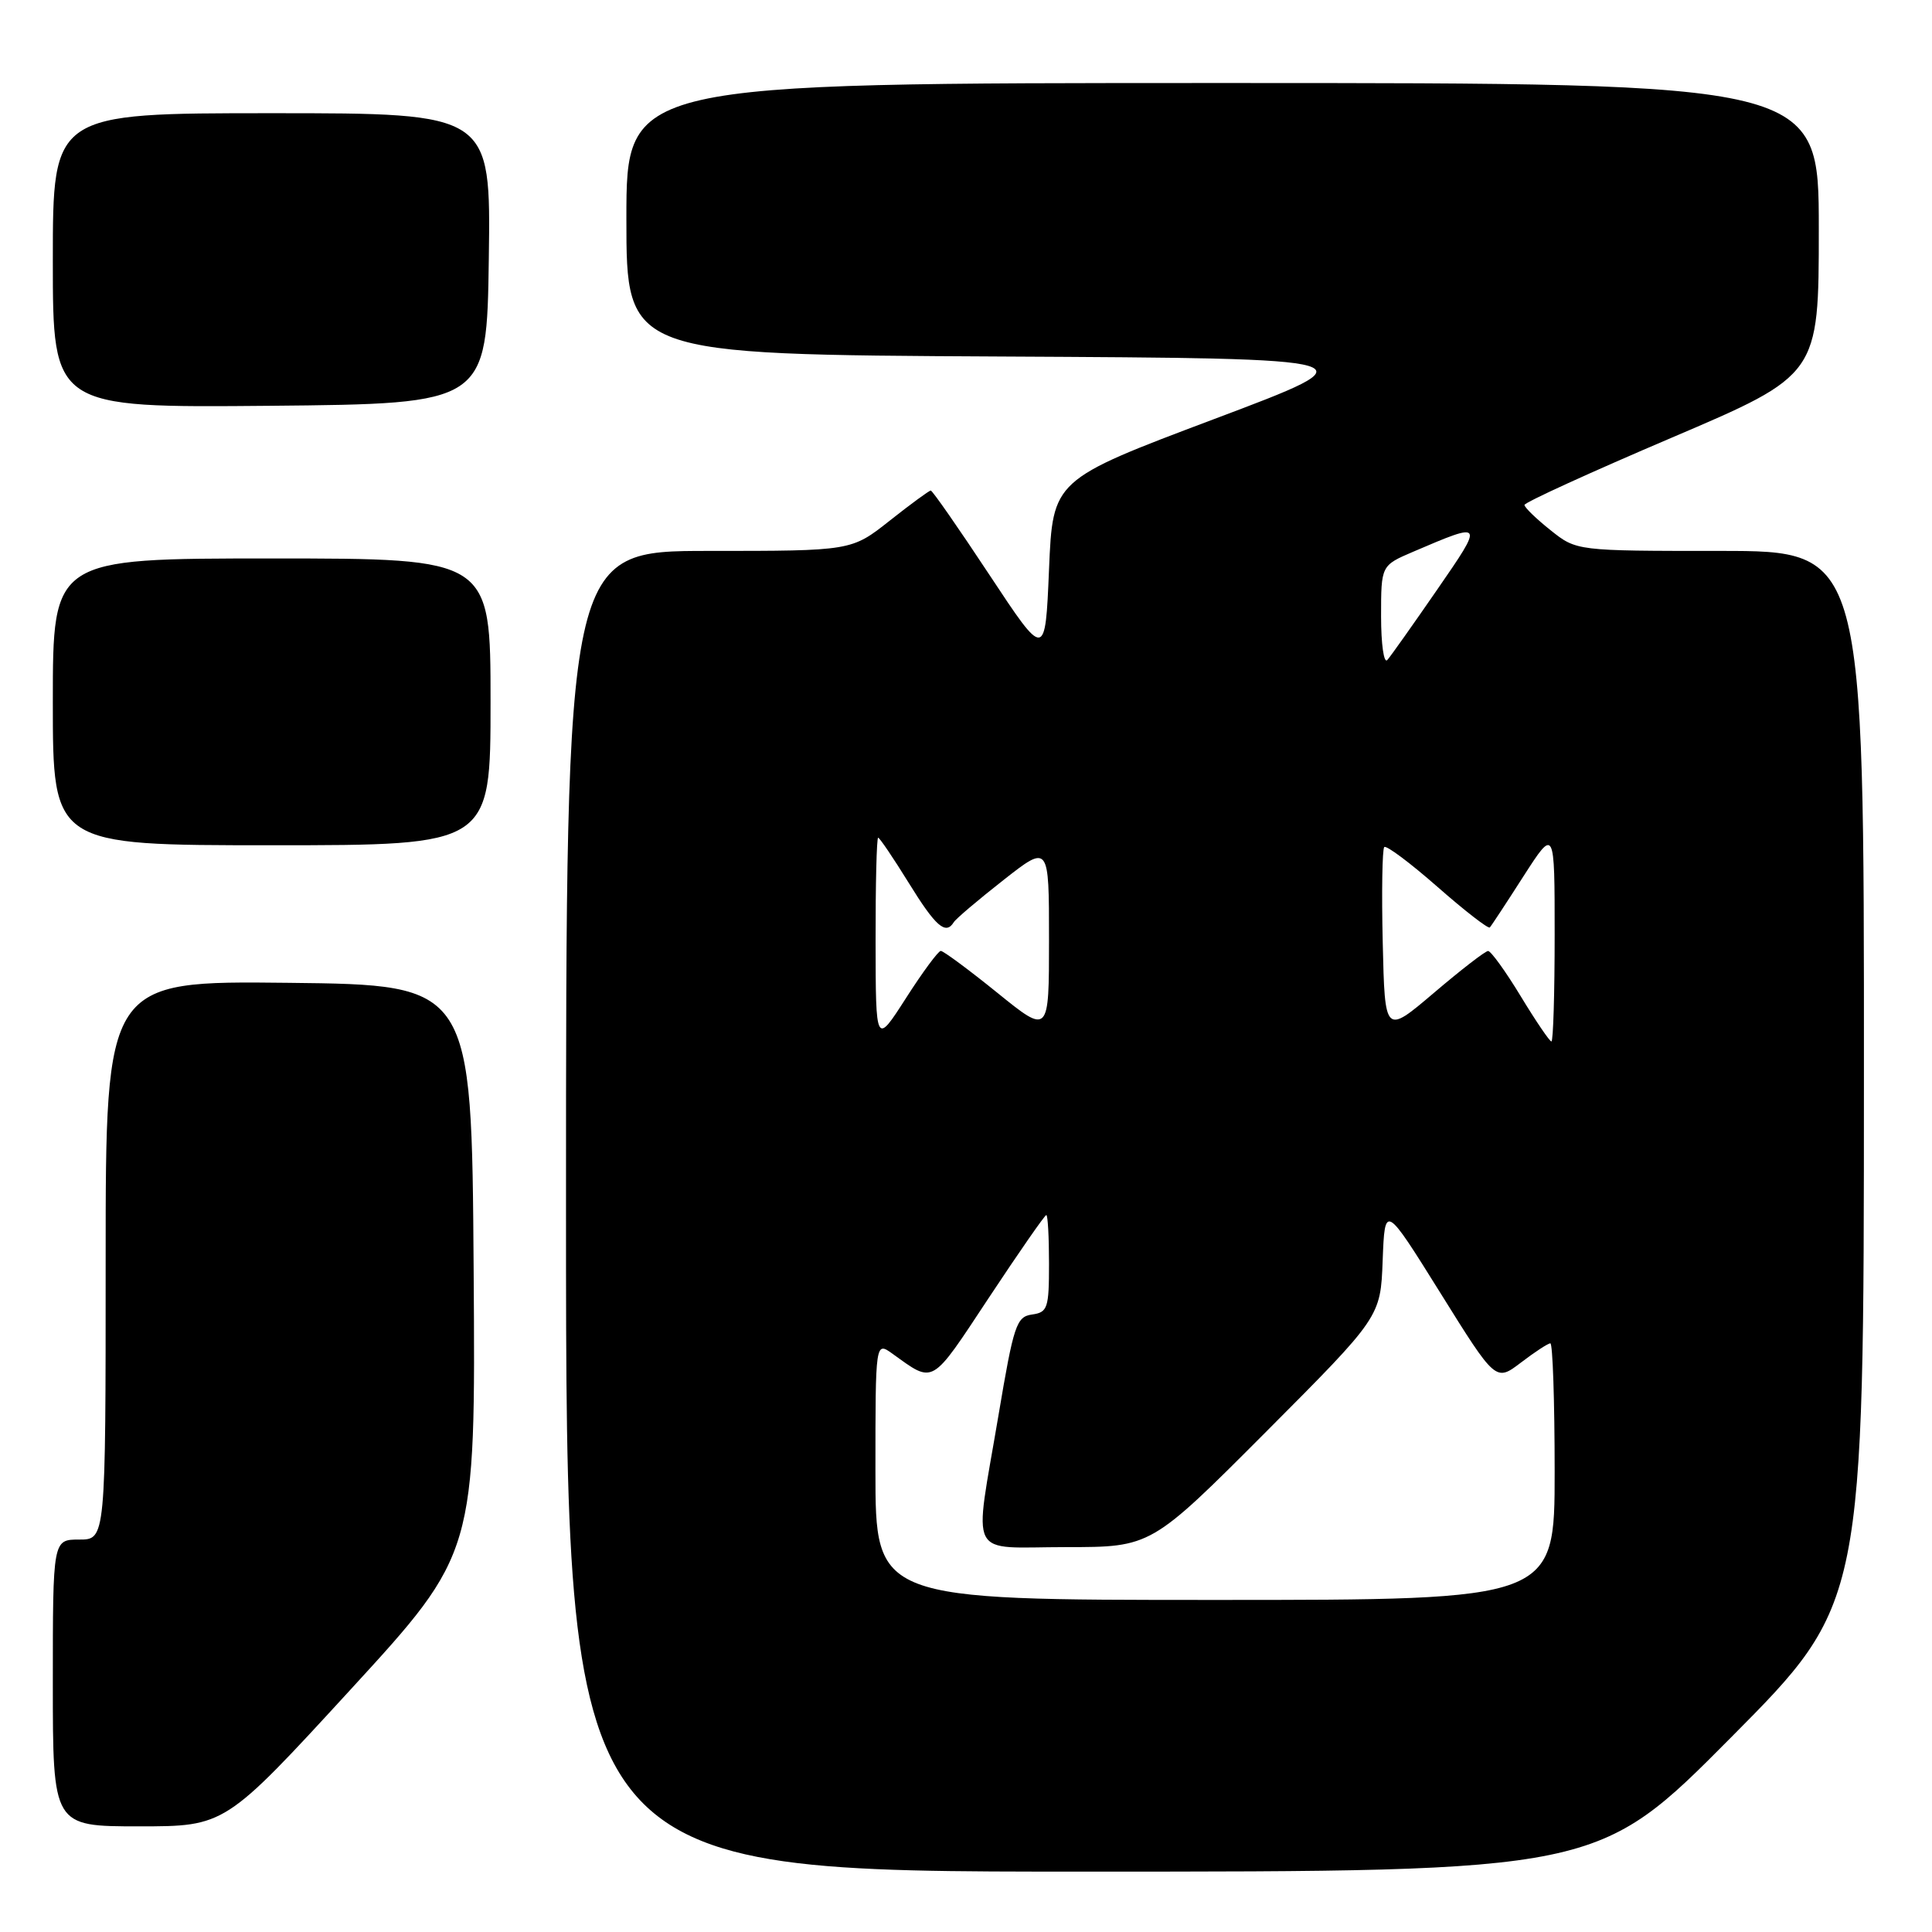 <?xml version="1.0" encoding="UTF-8" standalone="no"?>
<!DOCTYPE svg PUBLIC "-//W3C//DTD SVG 1.1//EN" "http://www.w3.org/Graphics/SVG/1.1/DTD/svg11.dtd" >
<svg xmlns="http://www.w3.org/2000/svg" xmlns:xlink="http://www.w3.org/1999/xlink" version="1.1" viewBox="0 0 256 256">
 <g >
 <path fill="currentColor"
d=" M 229.34 230.25 C 246.97 212.50 246.97 212.50 246.98 142.75 C 247.00 73.00 247.00 73.00 227.95 73.00 C 208.89 73.00 208.89 73.00 205.45 70.25 C 203.55 68.74 202.00 67.23 202.00 66.91 C 202.00 66.58 210.78 62.57 221.50 58.00 C 241.00 49.68 241.00 49.68 241.00 30.34 C 241.00 11.00 241.00 11.00 162.00 11.00 C 83.00 11.00 83.00 11.00 83.00 28.99 C 83.00 46.98 83.00 46.98 132.60 47.24 C 182.21 47.50 182.21 47.50 160.85 55.54 C 139.50 63.58 139.50 63.58 139.00 75.47 C 138.50 87.36 138.50 87.36 131.11 76.18 C 127.05 70.03 123.55 65.00 123.33 65.00 C 123.12 65.00 120.66 66.80 117.88 69.00 C 112.82 73.00 112.82 73.00 93.91 73.00 C 75.00 73.00 75.00 73.00 75.00 160.50 C 75.00 248.00 75.00 248.00 143.36 248.00 C 211.72 248.00 211.72 248.00 229.34 230.25 Z  M 46.42 223.91 C 63.02 205.82 63.02 205.82 62.76 168.16 C 62.50 130.50 62.50 130.50 38.25 130.23 C 14.00 129.96 14.00 129.96 14.00 166.98 C 14.00 204.00 14.00 204.00 10.50 204.00 C 7.00 204.00 7.00 204.00 7.00 223.00 C 7.00 242.00 7.00 242.00 18.41 242.00 C 29.82 242.00 29.82 242.00 46.42 223.91 Z  M 65.00 93.00 C 65.00 74.00 65.00 74.00 36.00 74.00 C 7.00 74.00 7.00 74.00 7.00 93.00 C 7.00 112.00 7.00 112.00 36.00 112.00 C 65.00 112.00 65.00 112.00 65.00 93.00 Z  M 64.77 34.25 C 65.04 15.00 65.04 15.00 36.02 15.00 C 7.00 15.00 7.00 15.00 7.00 34.52 C 7.00 54.03 7.00 54.03 35.75 53.77 C 64.50 53.50 64.50 53.50 64.77 34.25 Z  M 116.00 194.88 C 116.00 177.76 116.00 177.76 118.25 179.37 C 123.82 183.37 123.28 183.68 131.02 171.97 C 135.01 165.94 138.44 161.00 138.64 161.00 C 138.84 161.00 139.00 163.89 139.00 167.43 C 139.00 173.34 138.82 173.89 136.75 174.18 C 134.68 174.47 134.32 175.56 132.31 187.50 C 129.03 206.98 128.02 205.00 141.26 205.00 C 152.52 205.00 152.52 205.00 167.73 189.75 C 182.93 174.50 182.93 174.50 183.21 167.02 C 183.50 159.53 183.50 159.53 190.85 171.31 C 198.19 183.09 198.19 183.09 201.53 180.55 C 203.36 179.15 205.12 178.00 205.43 178.00 C 205.74 178.00 206.00 185.65 206.00 195.00 C 206.00 212.00 206.00 212.00 161.00 212.00 C 116.00 212.00 116.00 212.00 116.00 194.88 Z  M 116.02 124.75 C 116.01 117.19 116.16 111.00 116.36 111.00 C 116.55 111.00 118.38 113.70 120.42 117.00 C 123.98 122.77 125.31 123.93 126.38 122.20 C 126.65 121.75 129.60 119.25 132.94 116.63 C 139.00 111.87 139.00 111.87 139.00 124.48 C 139.00 137.09 139.00 137.09 132.14 131.54 C 128.37 128.49 125.00 126.00 124.66 126.00 C 124.33 126.00 122.25 128.81 120.05 132.25 C 116.04 138.50 116.04 138.50 116.02 124.75 Z  M 201.50 132.00 C 199.50 128.70 197.55 126.01 197.18 126.01 C 196.80 126.02 193.57 128.52 190.00 131.56 C 183.50 137.08 183.50 137.08 183.22 124.91 C 183.06 118.21 183.16 112.51 183.42 112.24 C 183.69 111.97 186.87 114.35 190.48 117.52 C 194.09 120.69 197.21 123.11 197.41 122.89 C 197.61 122.68 199.62 119.62 201.88 116.09 C 206.00 109.69 206.00 109.69 206.00 123.84 C 206.00 131.63 205.81 138.00 205.57 138.00 C 205.34 138.00 203.50 135.30 201.50 132.00 Z  M 183.00 81.66 C 183.00 74.93 183.00 74.93 187.25 73.11 C 196.66 69.08 196.67 69.10 190.42 78.15 C 187.25 82.74 184.29 86.93 183.83 87.45 C 183.37 87.97 183.00 85.37 183.00 81.66 Z "/>
</g>
</svg>